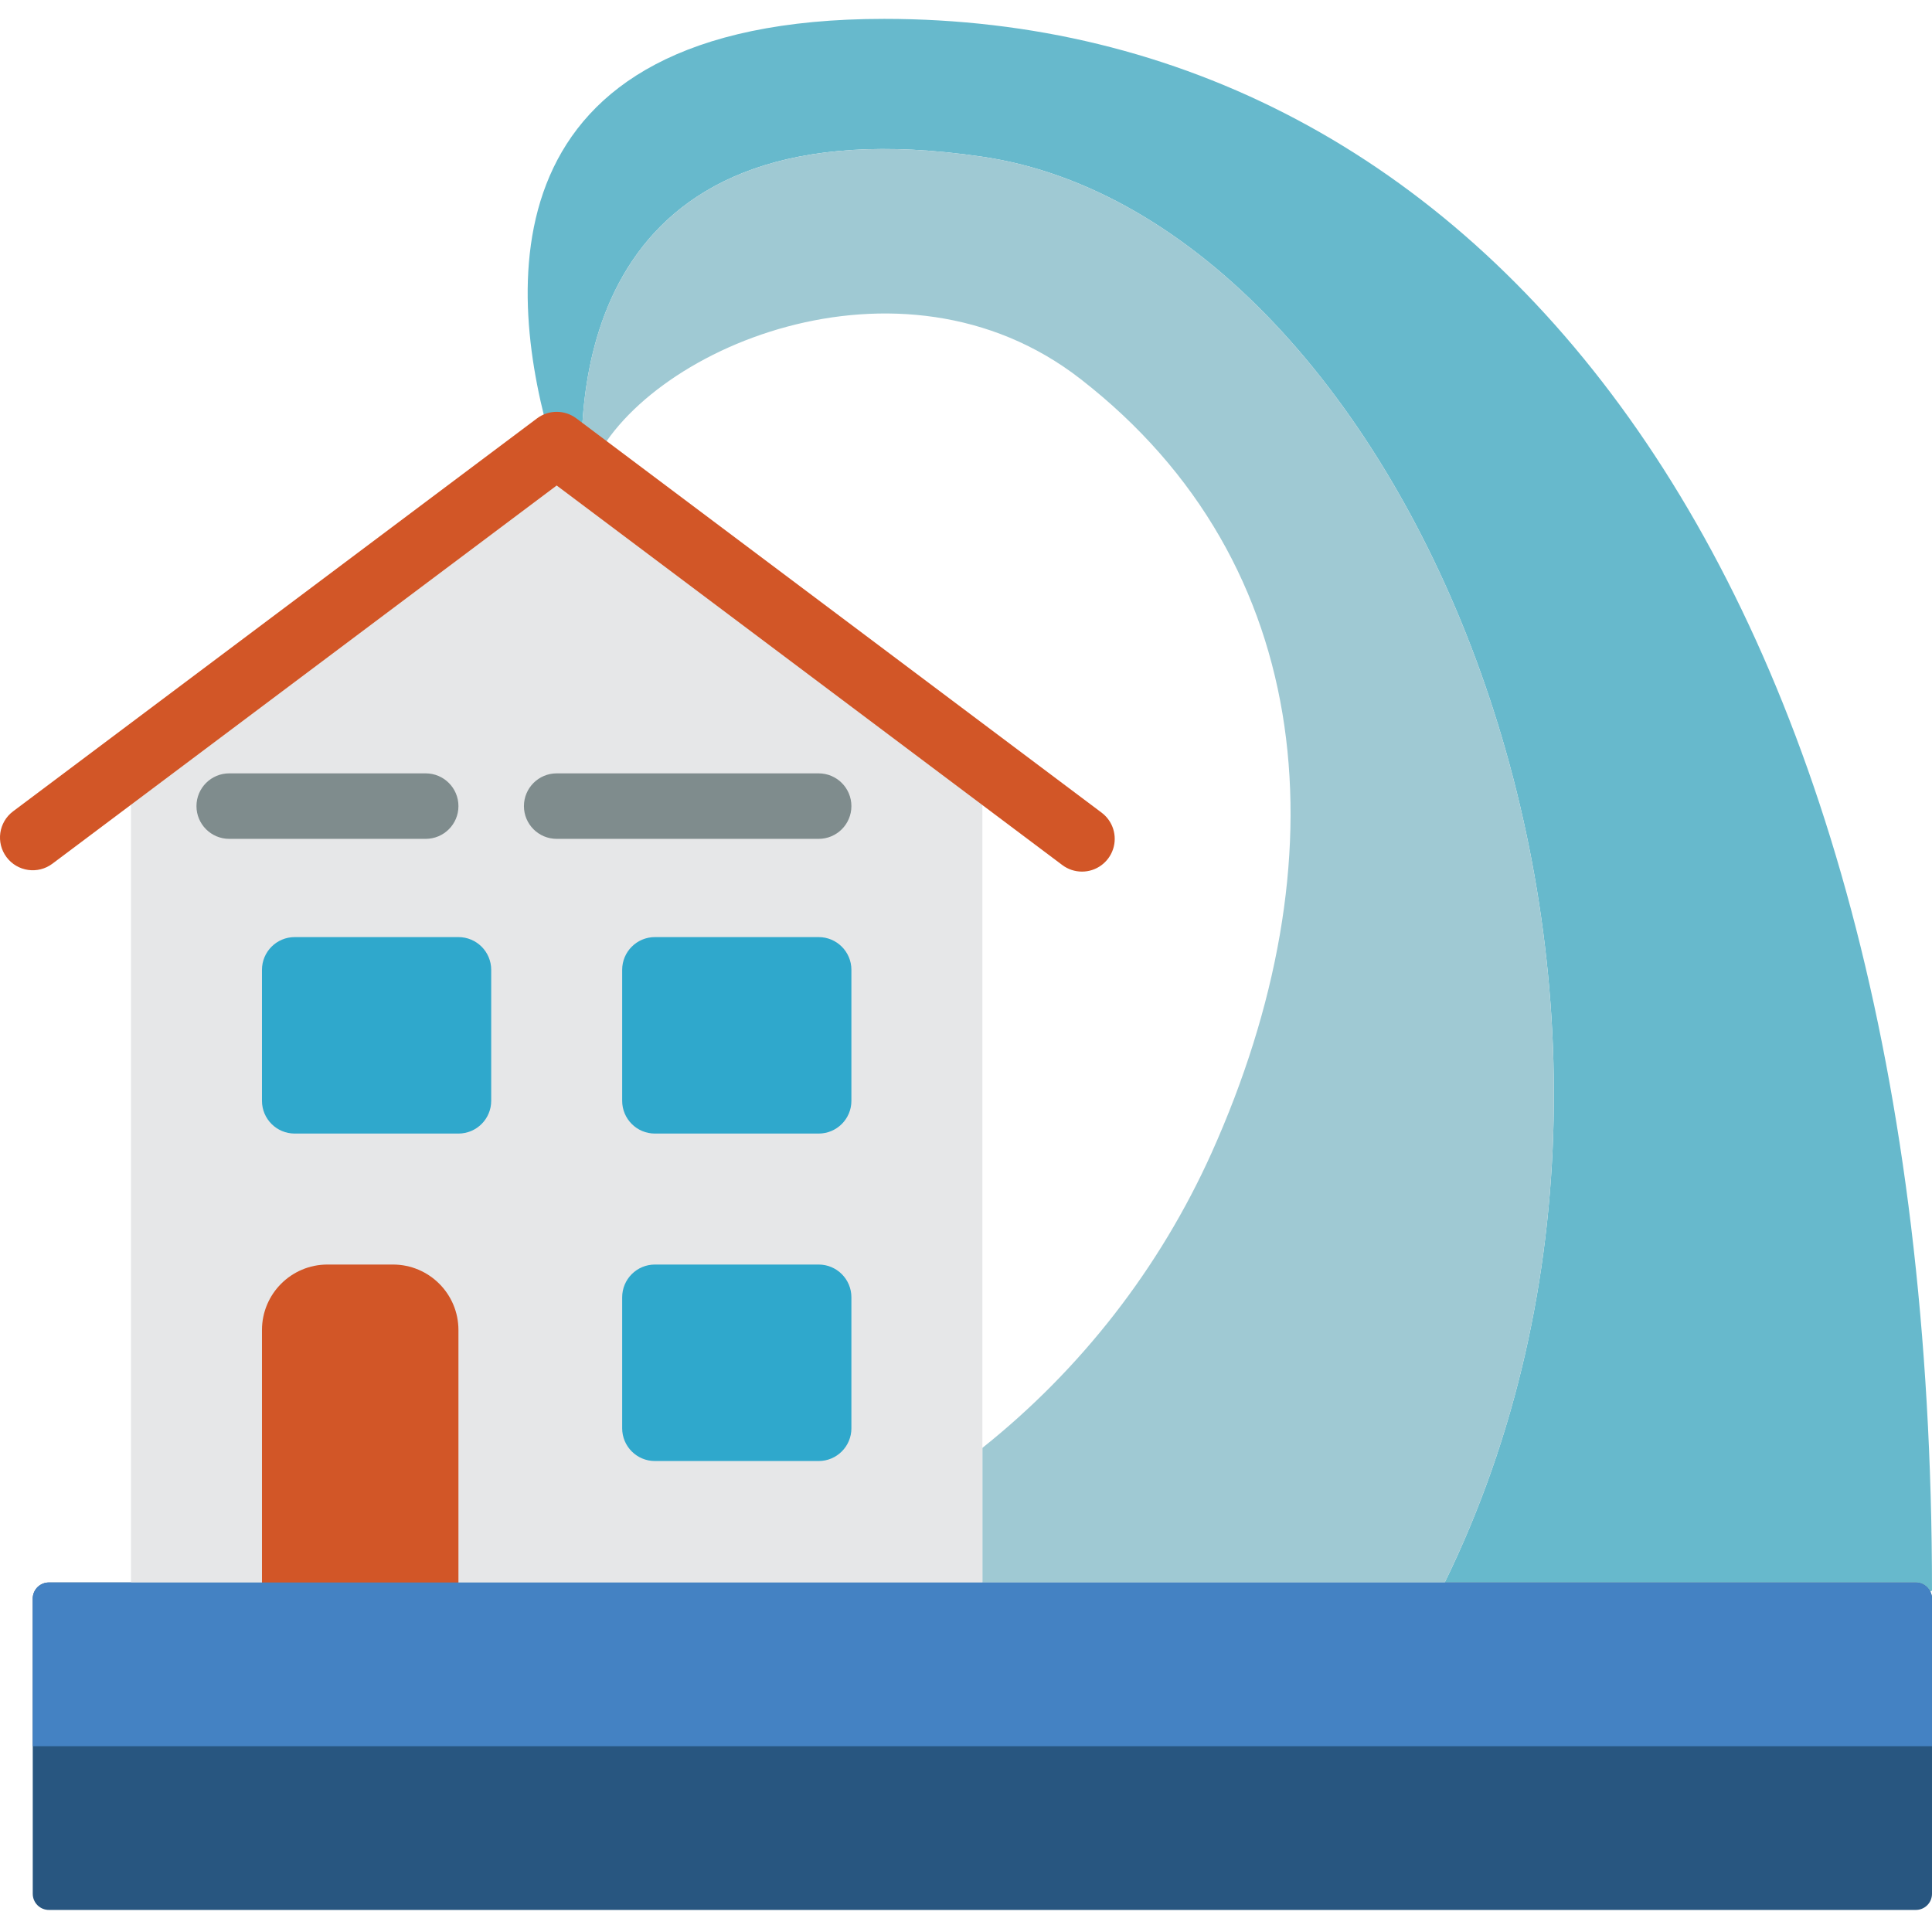 <svg height="512pt" viewBox="0 -5 512.001 512" width="512pt" xmlns="http://www.w3.org/2000/svg"><path d="m512 416.543-.434.262c-.715-1.508-2.238-2.457-3.906-2.43h-124.789c76.281-155.945-10.066-361.266-122.531-377.84-103.703-15.273-108.301 58.75-105.785 89.469v.176c.312 4.16.832 8.301 1.562 12.406-.023 0-.047-.008-.062-.023-.016-.016-.023-.039-.023-.062-3.824-8.141-7.043-16.551-9.633-25.164-11.977-40.094-19.266-113.336 87.906-113.336 156.203 0 277.695 143.188 277.695 416.543zm0 0" fill="#67b9cc"/><path d="m512 418.625v78.277c-.008 1.141-.469 2.23-1.281 3.027-.816.801-1.918 1.238-3.059 1.223h-494.645c-1.141.016-2.238-.422-3.055-1.223-.812-.797-1.277-1.887-1.281-3.027v-78.277c.004-1.141.469-2.23 1.281-3.031.816-.797 1.914-1.238 3.055-1.219h494.645c1.668-.027 3.191.922 3.906 2.43.285.562.434 1.188.434 1.82zm0 0" fill="#285680"/><path d="m382.871 414.375h-122.531v-35.668c26.176-20.867 47-47.668 60.746-78.188 34.711-77.32 28.289-156.117-34.711-205.062-47.816-37.227-116.375-7.723-129.738 23.777v.09c-1.008 2.117-1.707 4.367-2.082 6.68-2.516-30.719 2.082-104.742 105.785-89.469 112.465 16.574 198.812 221.895 122.531 377.84zm0 0" fill="#9fc9d3"/><path d="m260.34 197.52v219.379h-225.629v-219.465l112.816-84.609zm0 0" fill="#e6e7e8"/><path d="m86.781 330.117h17.355c9.586 0 17.355 7.773 17.355 17.359v69.422h-52.066v-69.422c0-9.586 7.77-17.359 17.355-17.359zm0 0" fill="#d25627"/><g fill="#2fa8cc"><path d="m173.559 330.117h43.391c4.793 0 8.68 3.887 8.68 8.68v34.711c0 4.793-3.887 8.68-8.68 8.68h-43.391c-4.793 0-8.676-3.887-8.676-8.68v-34.711c0-4.793 3.883-8.68 8.676-8.68zm0 0"/><path d="m173.559 243.34h43.391c4.793 0 8.68 3.883 8.68 8.676v34.715c0 4.793-3.887 8.676-8.68 8.676h-43.391c-4.793 0-8.676-3.883-8.676-8.676v-34.715c0-4.793 3.883-8.676 8.676-8.676zm0 0"/><path d="m78.102 243.34h43.391c4.793 0 8.68 3.883 8.68 8.676v34.715c0 4.793-3.887 8.676-8.68 8.676h-43.391c-4.793 0-8.676-3.883-8.676-8.676v-34.715c0-4.793 3.883-8.676 8.676-8.676zm0 0"/></g><path d="m112.812 217.305h-52.066c-4.793 0-8.68-3.883-8.68-8.676 0-4.793 3.887-8.68 8.68-8.68h52.066c4.793 0 8.68 3.887 8.68 8.68 0 4.793-3.887 8.676-8.68 8.676zm0 0" fill="#7f8c8d"/><path d="m216.949 217.305h-69.422c-4.793 0-8.68-3.883-8.68-8.676 0-4.793 3.887-8.68 8.68-8.68h69.422c4.793 0 8.68 3.887 8.68 8.68 0 4.793-3.887 8.676-8.68 8.676zm0 0" fill="#7f8c8d"/><path d="m286.73 225.984c-1.879 0-3.707-.609-5.207-1.738l-133.996-100.586-133.641 100.23c-3.836 2.875-9.273 2.102-12.152-1.734-2.875-3.836-2.098-9.273 1.738-12.148l138.848-104.137c3.086-2.312 7.328-2.312 10.414 0l139.211 104.492c2.988 2.242 4.207 6.141 3.023 9.688-1.18 3.543-4.496 5.934-8.23 5.934zm0 0" fill="#d25627"/><path d="m512 418.625v39.137h-503.32v-39.137c.004-1.141.469-2.23 1.281-3.031.816-.797 1.914-1.238 3.055-1.219h494.645c1.668-.027 3.191.922 3.906 2.43.285.562.434 1.188.434 1.82zm0 0" fill="#4482c3"/></svg>